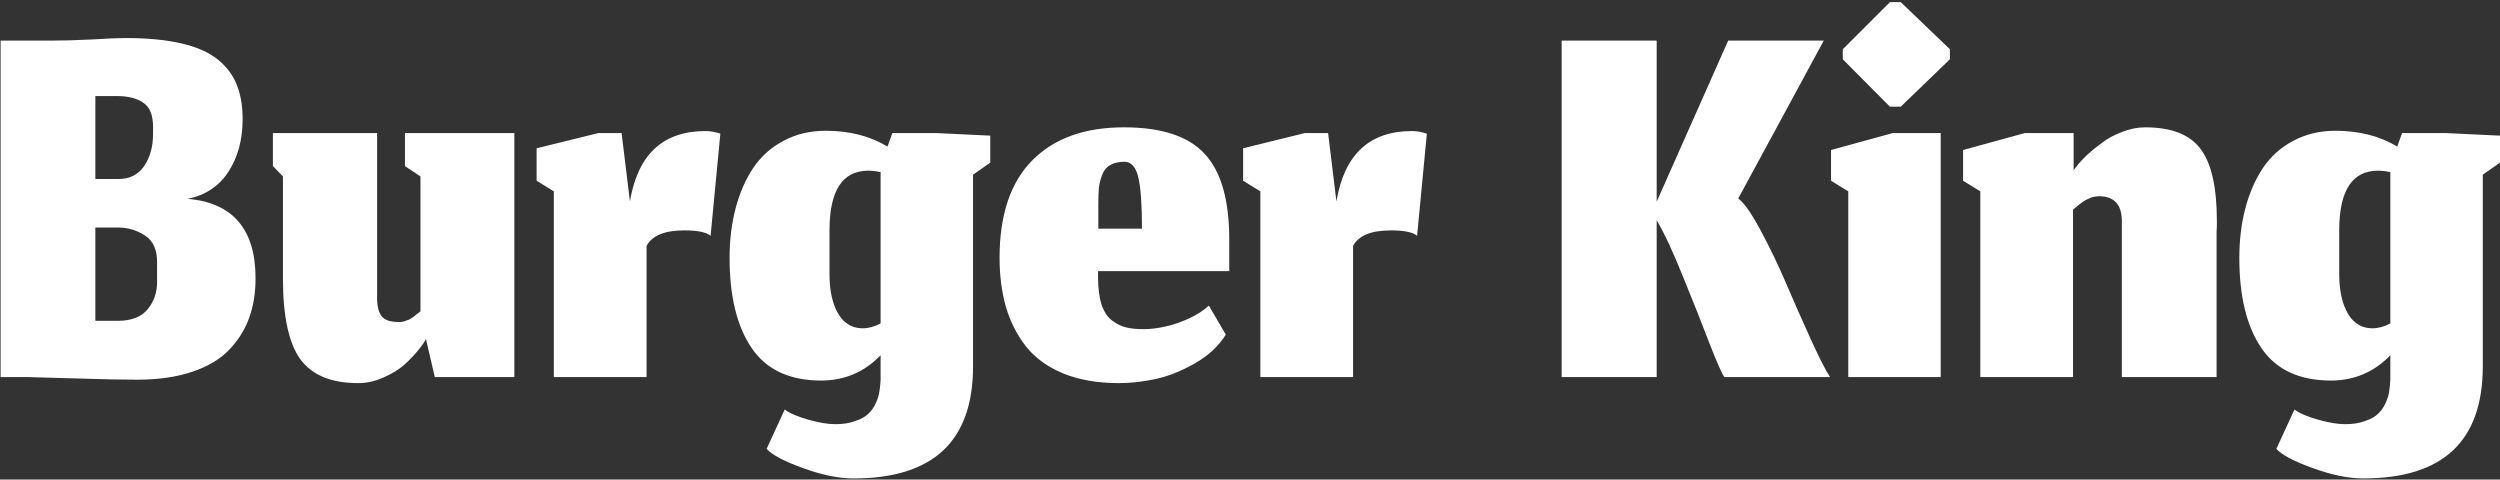 <svg width="1074" height="206" viewBox="0 0 1074 206" fill="none" xmlns="http://www.w3.org/2000/svg">
<rect x="0" y="0" width="1074" height="206" fill="#333333" stroke="none"/>
<path d="M50.583 137.827C56.421 137.827 60.697 136.182 63.41 132.893C66.123 129.604 67.48 125.699 67.48 121.177V112.543C67.48 107.199 65.753 103.417 62.3 101.197C58.847 98.894 54.941 97.743 50.583 97.743H40.963V137.827H50.583ZM65.753 54.453C65.753 49.52 64.397 46.108 61.683 44.217C58.97 42.243 55.064 41.257 49.967 41.257H40.963V76.9H50.953C55.722 76.9 59.381 75.05 61.93 71.35C64.479 67.568 65.753 62.963 65.753 57.537V54.453ZM58.97 163.11C52.557 163.11 44.252 162.946 34.057 162.617C23.861 162.288 16.543 162.082 12.103 162H0.263V17.453H21.6C26.78 17.453 32.7 17.289 39.36 16.96C46.02 16.549 50.83 16.343 53.79 16.343C63.41 16.343 71.509 17.124 78.087 18.687C84.747 20.249 89.968 22.592 93.75 25.717C97.532 28.841 100.204 32.459 101.767 36.57C103.411 40.681 104.233 45.573 104.233 51.247C104.233 59.962 102.219 67.444 98.19 73.693C94.161 79.942 88.323 83.848 80.677 85.41C100.081 87.137 109.783 98.524 109.783 119.573C109.783 125.904 108.838 131.66 106.947 136.84C105.056 141.938 102.137 146.501 98.19 150.53C94.326 154.477 89.063 157.56 82.403 159.78C75.743 162 67.932 163.11 58.97 163.11ZM182.975 145.597C182.482 146.748 181.454 148.269 179.892 150.16C178.412 152.051 176.438 154.148 173.972 156.45C171.505 158.67 168.463 160.561 164.845 162.123C161.227 163.768 157.568 164.59 153.868 164.59C142.275 164.59 133.97 161.137 128.955 154.23C124.022 147.323 121.555 135.812 121.555 119.697V75.79L117.238 71.35V57.167H162.008V127.467C161.926 131.167 162.543 133.921 163.858 135.73C165.174 137.457 167.558 138.32 171.012 138.32C171.505 138.32 171.957 138.32 172.368 138.32C172.779 138.238 173.19 138.156 173.602 138.073C174.013 137.909 174.342 137.786 174.588 137.703C174.917 137.621 175.287 137.498 175.698 137.333C176.109 137.087 176.438 136.881 176.685 136.717C176.932 136.552 177.26 136.347 177.672 136.1C178.083 135.771 178.37 135.524 178.535 135.36C178.782 135.196 179.11 134.949 179.522 134.62C180.015 134.209 180.385 133.921 180.632 133.757V75.79L173.972 71.35V57.167H220.962V162H186.798L182.975 145.597ZM277.765 162H237.929V82.203L230.529 77.64V63.703L257.045 57.167H267.035L270.612 86.52C273.983 66.376 284.795 56.303 303.049 56.303C305.104 56.303 307.242 56.673 309.462 57.413L305.269 101.32C303.542 99.758 299.76 98.977 293.922 98.977C285.535 98.977 280.15 101.197 277.765 105.637V162ZM366.711 205.537C360.297 205.537 353.062 204.057 345.004 201.097C336.946 198.219 331.725 195.464 329.341 192.833L337.111 175.937C339.166 177.499 342.496 178.938 347.101 180.253C351.705 181.569 355.652 182.227 358.941 182.227C362.23 182.227 365.066 181.774 367.451 180.87C369.917 180.048 371.809 178.979 373.124 177.663C374.44 176.43 375.509 174.868 376.331 172.977C377.153 171.168 377.646 169.523 377.811 168.043C378.057 166.563 378.222 164.919 378.304 163.11V152.627C371.315 159.862 362.805 163.48 352.774 163.48C339.207 163.48 329.259 158.834 322.927 149.543C316.596 140.252 313.431 127.343 313.431 110.817C313.431 103.088 314.294 95.976 316.021 89.48C317.747 82.902 320.255 77.147 323.544 72.213C326.915 67.198 331.273 63.292 336.617 60.497C341.962 57.619 348.005 56.18 354.747 56.18C364.943 56.18 373.782 58.441 381.264 62.963L383.361 57.167H402.231L425.417 58.277V69.87L418.017 75.05V157.437C418.017 189.503 400.915 205.537 366.711 205.537ZM370.657 141.033C373.124 141.033 375.673 140.334 378.304 138.937V73.94C376.331 73.529 374.522 73.323 372.877 73.323C361.942 73.406 356.433 81.833 356.351 98.607V117.723C356.351 122.986 357.05 127.508 358.447 131.29C360.914 137.786 364.984 141.033 370.657 141.033ZM490.59 98.237C490.59 87.794 490.056 80.394 488.987 76.037C487.918 71.679 485.945 69.5 483.067 69.5C480.6 69.5 478.586 69.952 477.024 70.857C475.462 71.679 474.31 73.036 473.57 74.927C472.83 76.736 472.337 78.627 472.09 80.6C471.926 82.491 471.844 84.917 471.844 87.877V98.237H490.59ZM480.724 164.59C471.515 164.59 463.498 163.192 456.674 160.397C449.932 157.601 444.587 153.696 440.64 148.68C436.776 143.664 433.939 138.032 432.13 131.783C430.322 125.452 429.417 118.422 429.417 110.693C429.417 92.276 434.104 78.339 443.477 68.883C452.85 59.428 465.965 54.7 482.82 54.7C499.018 54.7 510.612 58.523 517.6 66.17C524.589 73.734 528.084 85.944 528.084 102.8V116.49H471.72V118.833C471.72 123.684 472.214 127.672 473.2 130.797C474.269 133.921 475.79 136.223 477.764 137.703C479.737 139.183 481.752 140.17 483.807 140.663C485.863 141.157 488.37 141.403 491.33 141.403C494.208 141.403 497.292 141.033 500.58 140.293C503.952 139.553 507.323 138.402 510.694 136.84C514.147 135.278 517.025 133.428 519.327 131.29L526.604 143.747C523.562 148.68 519.08 152.832 513.16 156.203C507.323 159.492 501.69 161.712 496.264 162.863C490.837 164.014 485.657 164.59 480.724 164.59ZM581.281 162H541.444V82.203L534.044 77.64V63.703L560.561 57.167H570.551L574.128 86.52C577.499 66.376 588.311 56.303 606.564 56.303C608.62 56.303 610.758 56.673 612.978 57.413L608.784 101.32C607.058 99.758 603.275 98.977 597.438 98.977C589.051 98.977 583.665 101.197 581.281 105.637V162ZM740.818 162C739.832 160.767 737.694 155.957 734.405 147.57C731.198 139.101 727.416 129.563 723.058 118.957C718.783 108.268 715.001 100.169 711.712 94.66V162H670.888V17.453H711.712V86.643L742.422 17.453H783.492L746.738 85.287C749.123 86.931 752.288 91.412 756.235 98.73C760.182 106.048 763.882 113.736 767.335 121.793C770.788 129.851 774.365 137.95 778.065 146.09C781.765 154.148 784.478 159.451 786.205 162H740.818ZM794.013 162V82.203L786.613 77.64V64.443L813.129 57.167H833.726V162H794.013ZM811.896 45.82L791.669 25.47V21.153L811.896 0.927H816.583L837.673 21.153V25.47L816.583 45.82H811.896ZM890.578 162H850.741V82.203L843.341 77.64V64.443L869.858 57.167H890.824V73.077L892.304 71.227C893.291 69.911 894.73 68.349 896.621 66.54C898.594 64.731 900.773 62.963 903.158 61.237C905.542 59.428 908.379 57.907 911.668 56.673C915.039 55.358 918.328 54.7 921.534 54.7C932.799 54.7 940.733 57.783 945.338 63.95C950.024 70.117 952.368 80.436 952.368 94.907C952.368 95.4 952.368 96.14 952.368 97.127C952.286 98.113 952.244 98.894 952.244 99.47V162H911.544V95.893C911.791 88.164 908.502 84.3 901.678 84.3C901.184 84.3 900.691 84.341 900.198 84.423C899.787 84.506 899.376 84.588 898.964 84.67C898.636 84.752 898.224 84.917 897.731 85.163C897.32 85.328 896.95 85.492 896.621 85.657C896.292 85.739 895.922 85.944 895.511 86.273C895.1 86.52 894.771 86.726 894.524 86.89C894.278 87.054 893.908 87.342 893.414 87.753C893.003 88.082 892.674 88.329 892.428 88.493C892.263 88.658 891.934 88.946 891.441 89.357C891.03 89.686 890.742 89.932 890.578 90.097V162ZM1015.29 205.537C1008.88 205.537 1001.65 204.057 993.588 201.097C985.53 198.219 980.309 195.464 977.925 192.833L985.695 175.937C987.75 177.499 991.08 178.938 995.685 180.253C1000.29 181.569 1004.24 182.227 1007.52 182.227C1010.81 182.227 1013.65 181.774 1016.03 180.87C1018.5 180.048 1020.39 178.979 1021.71 177.663C1023.02 176.43 1024.09 174.868 1024.91 172.977C1025.74 171.168 1026.23 169.523 1026.39 168.043C1026.64 166.563 1026.81 164.919 1026.89 163.11V152.627C1019.9 159.862 1011.39 163.48 1001.36 163.48C987.791 163.48 977.843 158.834 971.511 149.543C965.18 140.252 962.015 127.343 962.015 110.817C962.015 103.088 962.878 95.976 964.605 89.48C966.331 82.902 968.839 77.147 972.128 72.213C975.499 67.198 979.857 63.292 985.201 60.497C990.546 57.619 996.589 56.18 1003.33 56.18C1013.53 56.18 1022.37 58.441 1029.85 62.963L1031.94 57.167H1050.81L1074 58.277V69.87L1066.6 75.05V157.437C1066.6 189.503 1049.5 205.537 1015.29 205.537ZM1019.24 141.033C1021.71 141.033 1024.26 140.334 1026.89 138.937V73.94C1024.91 73.529 1023.11 73.323 1021.46 73.323C1010.53 73.406 1005.02 81.833 1004.93 98.607V117.723C1004.93 122.986 1005.63 127.508 1007.03 131.29C1009.5 137.786 1013.57 141.033 1019.24 141.033Z" fill="white"/>
</svg>
